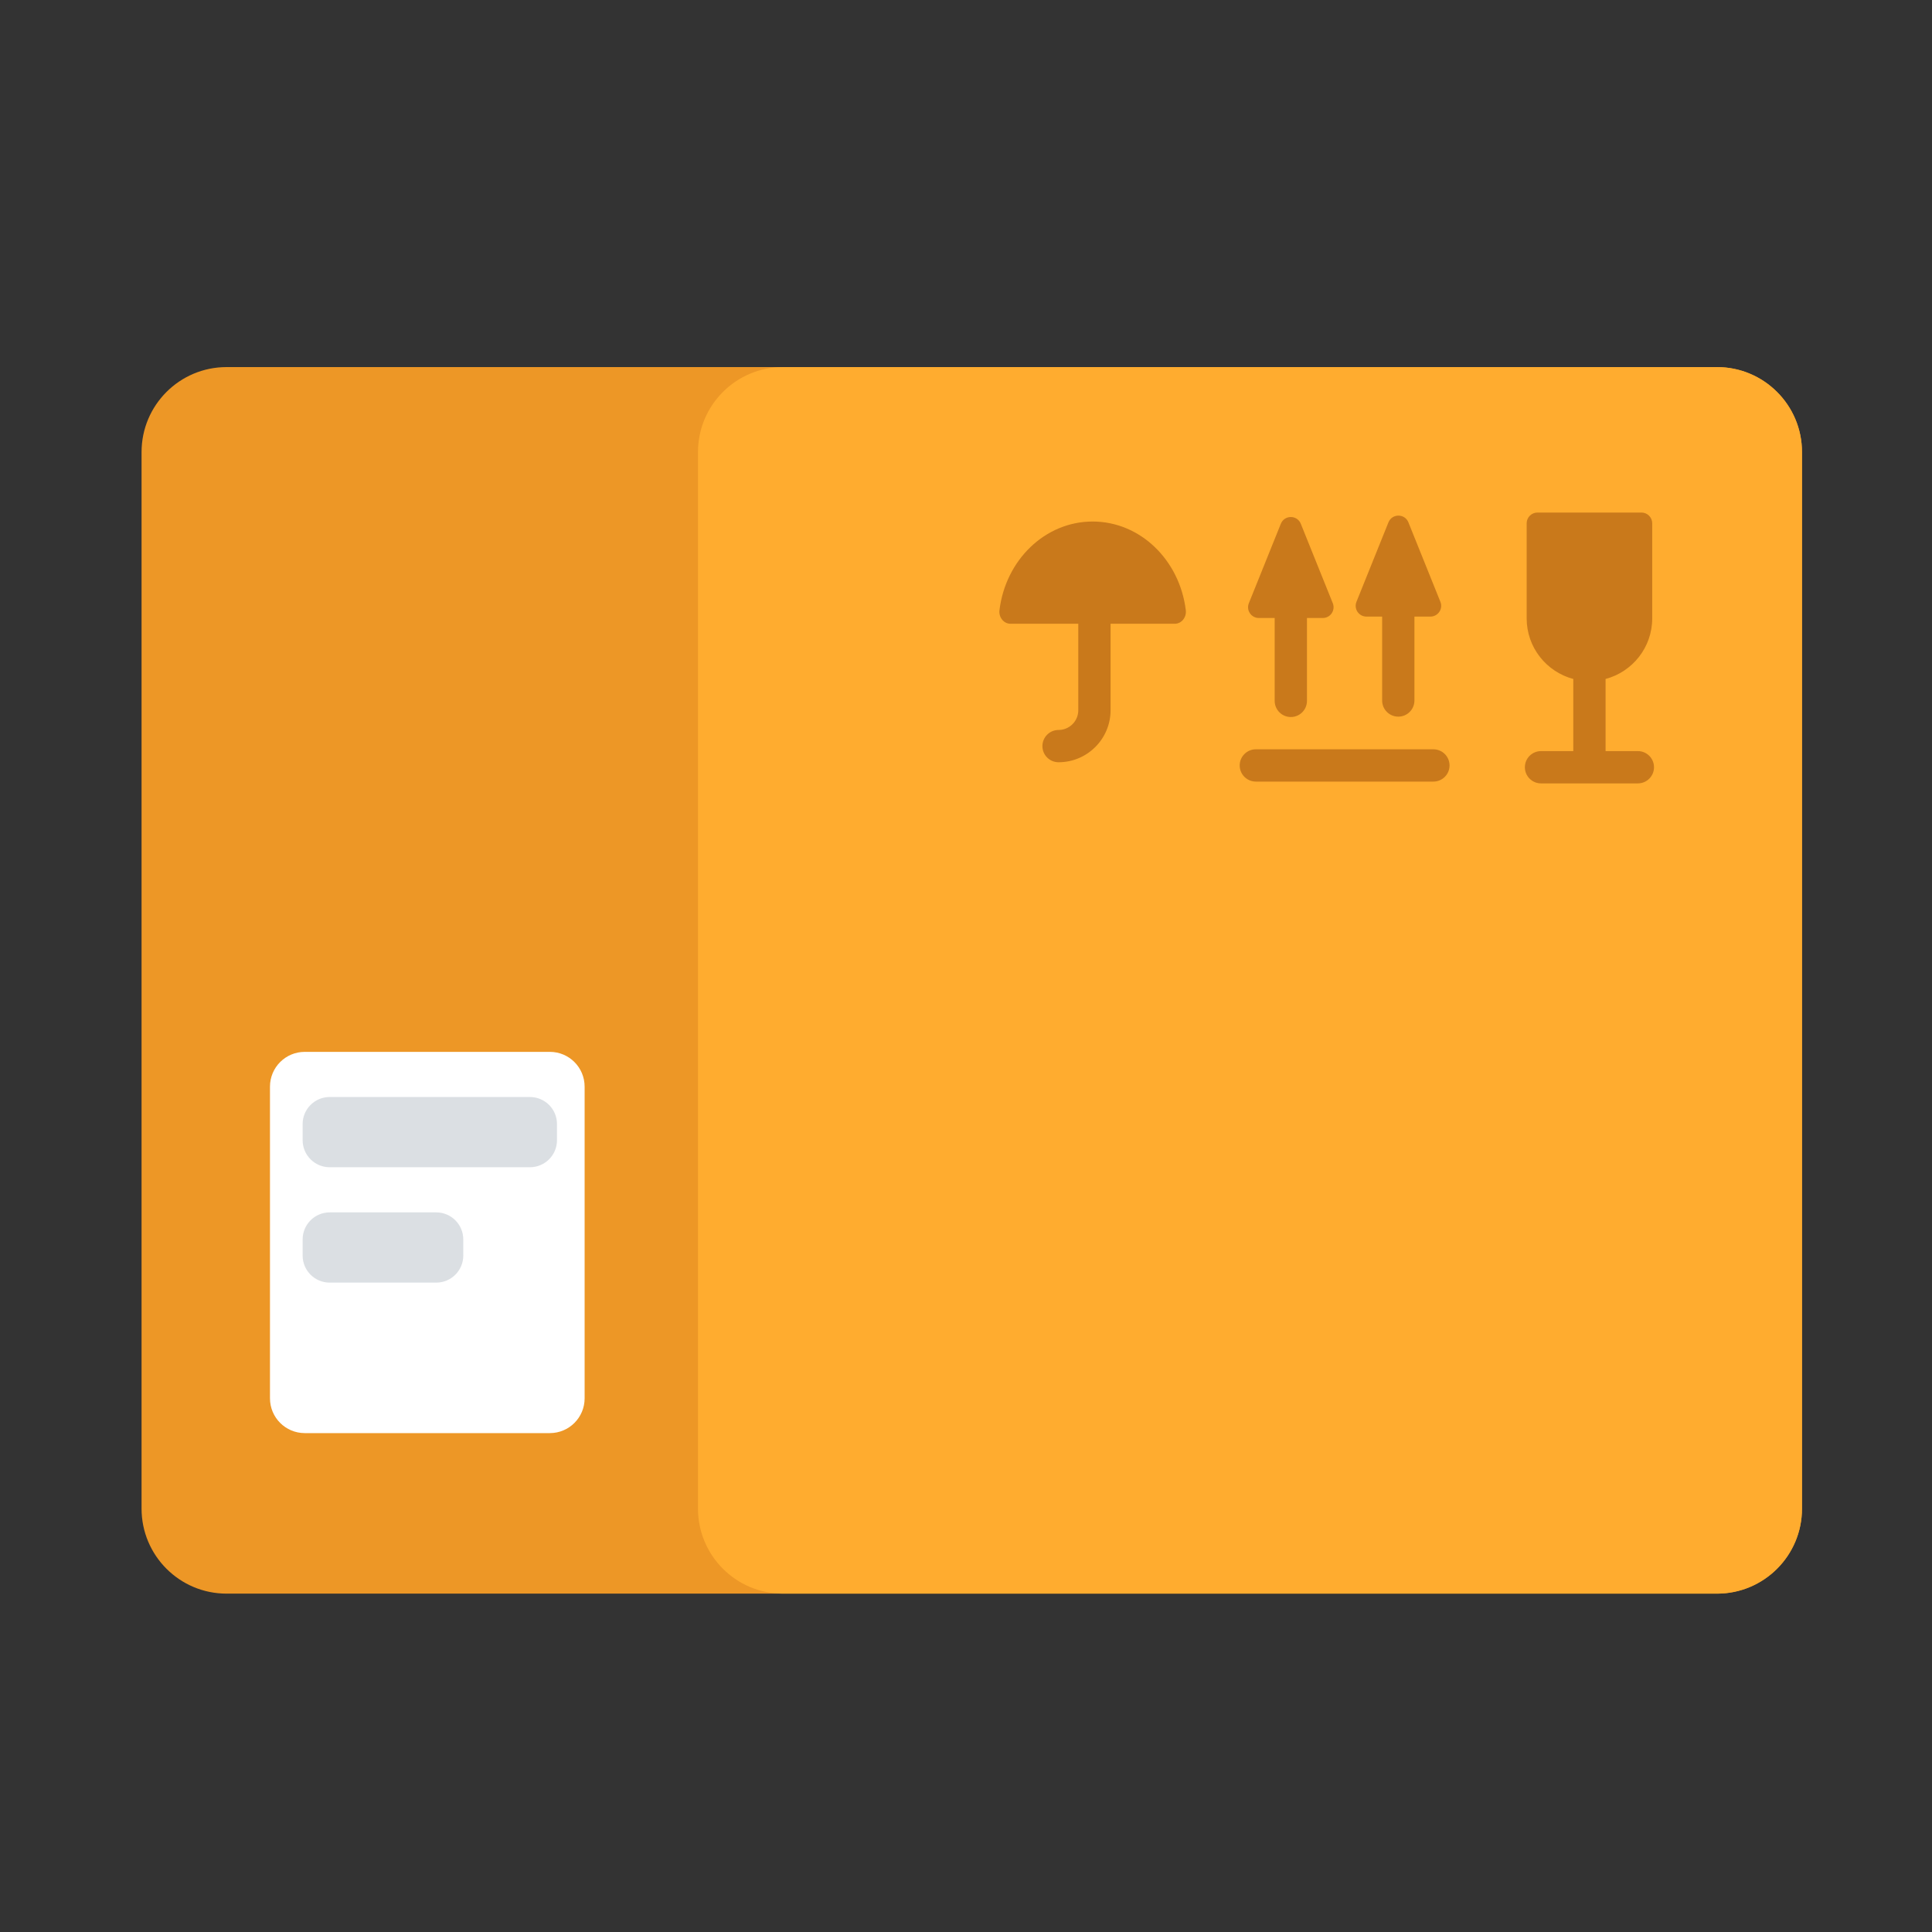 <?xml version="1.0" encoding="utf-8"?>
<!-- Generator: Adobe Illustrator 25.1.0, SVG Export Plug-In . SVG Version: 6.00 Build 0)  -->
<svg version="1.1" id="Ebene_1" xmlns="http://www.w3.org/2000/svg" xmlns:xlink="http://www.w3.org/1999/xlink" x="0px" y="0px"
	 viewBox="0 0 500 500" style="enable-background:new 0 0 500 500;" xml:space="preserve">
<rect x="0" y="0" width="500" height="500" fill="#333333" stroke="none"/>
<style type="text/css">
	.st0{opacity:0.5;fill:#95ABBF;enable-background:new    ;}
	.st1{fill:#F44257;}
	.st2{fill:#4D90F4;}
	.st3{fill:#CC213E;}
	.st4{fill:#FFAC2F;}
	.st5{fill:#FFFFFF;}
	.st6{fill:#1765F5;}
	.st7{display:none;fill:#FFFFFF;}
	.st8{display:none;fill:#EA9126;}
	.st9{fill:#ED9726;}
	.st10{fill:#35495F;}
	.st11{fill:#3EBA70;}
	.st12{opacity:0.5;fill:#B9C0C9;enable-background:new    ;}
	.st13{fill:#C9791B;}
</style>
<g>
	<path class="st9" d="M444.355,412.431H58.636c-12.15,0-22-9.85-22-22V117c0-12.15,9.85-22,22-22h385.718
		c12.15,0,22,9.85,22,22v273.431C466.355,402.581,456.505,412.431,444.355,412.431z"/>
	<path class="st4" d="M444.355,412.431H202.641c-12.15,0-22-9.85-22-22V117c0-12.15,9.85-22,22-22h241.714
		c12.15,0,22,9.85,22,22v273.431C466.355,402.581,456.505,412.431,444.355,412.431z"/>
	<path class="st5" d="M142.301,370.887H78.871c-4.971,0-9-4.029-9-9v-80.666c0-4.971,4.029-9,9-9h63.429
		c4.971,0,9,4.029,9,9v80.666C151.301,366.858,147.271,370.887,142.301,370.887z"/>
	<path class="st12" d="M137.149,302.08H85.322c-3.866,0-7-3.134-7-7v-4.175c0-3.866,3.134-7,7-7h51.827c3.866,0,7,3.134,7,7
		v4.175C144.149,298.946,141.015,302.08,137.149,302.08z"/>
	<path class="st12" d="M112.897,331.94H85.322c-3.866,0-7-3.134-7-7v-4.175c0-3.866,3.134-7,7-7h27.575c3.866,0,7,3.134,7,7
		v4.175C119.897,328.806,116.763,331.94,112.897,331.94z"/>
	<path class="st13" d="M423.879,194.383h-8.355v-18.665c6.944-1.846,12.068-8.158,12.068-15.684V135.434
		c0-1.538-1.247-2.785-2.785-2.785h-26.922c-1.538,0-2.785,1.247-2.785,2.785v24.601c0,7.525,5.124,13.838,12.068,15.684
		v18.665h-8.355c-2.307,0-4.178,1.87-4.178,4.178s1.87,4.178,4.178,4.178h25.065c2.307,0,4.178-1.87,4.178-4.178
		S426.186,194.383,423.879,194.383z"/>
	<path class="st13" d="M370.964,202.274h-45.953c-2.307,0-4.178-1.87-4.178-4.178c0-2.307,1.87-4.178,4.178-4.178
		h45.953c2.307,0,4.178,1.87,4.178,4.178C375.141,200.404,373.271,202.274,370.964,202.274z"/>
	<path class="st13" d="M336.646,135.551c-0.936-2.327-4.23-2.327-5.167,0l-8.277,20.559
		c-0.737,1.83,0.611,3.825,2.584,3.825h4.099v21.452c0,2.307,1.87,4.178,4.178,4.178
		c2.307,0,4.178-1.87,4.178-4.178v-21.452h4.099c1.973,0,3.32-1.995,2.584-3.825L336.646,135.551z"/>
	<path class="st13" d="M372.773,155.746l-8.277-20.559c-0.936-2.326-4.23-2.326-5.167,0l-8.277,20.559
		c-0.737,1.83,0.611,3.825,2.584,3.825h4.062v21.718c0,2.307,1.87,4.178,4.178,4.178
		c2.307,0,4.178-1.87,4.178-4.178v-21.718h4.137C372.163,159.571,373.51,157.576,372.773,155.746z"/>
	<path class="st13" d="M306.884,157.92c-1.577-12.954-11.771-22.95-24.112-22.95s-22.534,9.996-24.112,22.95
		c-0.226,1.859,1.122,3.507,2.846,3.507h17.553v22.38c0,2.815-2.29,5.106-5.106,5.106
		c-2.307,0-4.178,1.87-4.178,4.178s1.87,4.178,4.178,4.178c7.422,0,13.461-6.039,13.461-13.461v-22.38h16.624
		C305.762,161.427,307.11,159.779,306.884,157.92z"/>
</g>
</svg>
